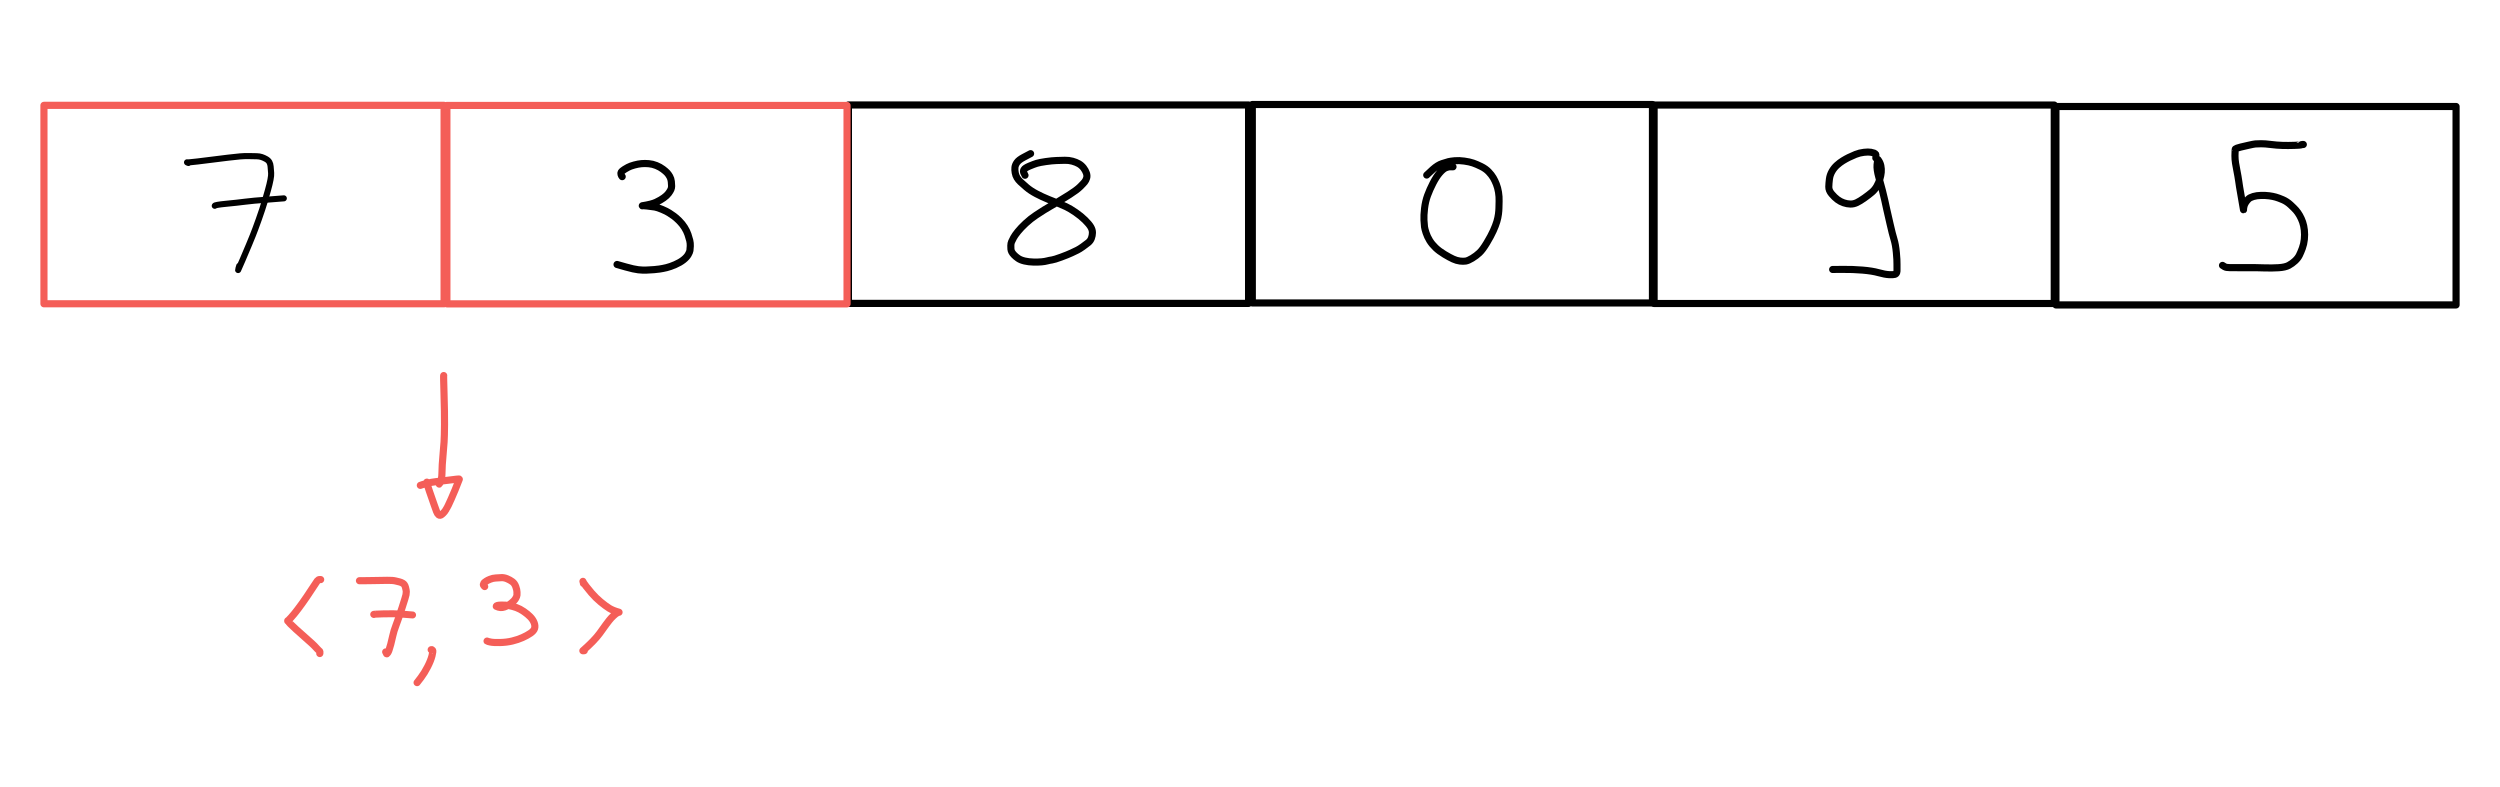 <?xml version="1.0" encoding="UTF-8" standalone="no"?>
<svg
   width="123.841mm"
   height="38.991mm"
   version="1.1"
   viewBox="-535.485 239.919 643.58 202.63"
   id="svg30"
   sodipodi:docname="input_array.svg"
   inkscape:version="1.1.2 (0a00cf5339, 2022-02-04, custom)"
   xmlns:inkscape="http://www.inkscape.org/namespaces/inkscape"
   xmlns:sodipodi="http://sodipodi.sourceforge.net/DTD/sodipodi-0.dtd"
   xmlns="http://www.w3.org/2000/svg"
   xmlns:svg="http://www.w3.org/2000/svg"
   xmlns:rdf="http://www.w3.org/1999/02/22-rdf-syntax-ns#"
   xmlns:cc="http://creativecommons.org/ns#"
   xmlns:dc="http://purl.org/dc/elements/1.1/">
  <sodipodi:namedview
     id="namedview32"
     pagecolor="#ffffff"
     bordercolor="#666666"
     borderopacity="1.0"
     inkscape:pageshadow="2"
     inkscape:pageopacity="0.0"
     inkscape:pagecheckerboard="0"
     inkscape:document-units="mm"
     showgrid="false"
     fit-margin-top="5"
     fit-margin-bottom="5"
     fit-margin-left="2"
     fit-margin-right="2"
     inkscape:zoom="1.5516882"
     inkscape:cx="273.57301"
     inkscape:cy="73.46837"
     inkscape:current-layer="svg30" />
  <!--
	Exported with Concepts: Smarter Sketching
	Version: 1055 on iOS 15.3
	https://concepts.app/
	-->
  <title
     id="title2">Random blog drawings</title>
  <desc
     id="desc4">Drawing exported from Concepts: Smarter Sketching</desc>
  <defs
     id="defs6" />
  <g
     id="Pen"
     opacity="1"
     transform="rotate(90,-224.716,569.506)">
    <path
       id="STROKE_a6af6bcc-bde2-45c2-bf96-1a6a8e7e8e11"
       opacity="1"
       fill="none"
       stroke="#000000"
       stroke-width="1.57"
       stroke-opacity="1"
       stroke-linecap="round"
       stroke-linejoin="round"
       d="m -512.351,831.763 q -0.089,0.268 -0.081,0.223 -0.026,0.058 -0.073,0.141 h -0.008 q 0.1,0.062 -0.218,-2.671 -0.318,-2.733 -0.534,-4.309 -0.215,-1.576 -0.443,-3.559 -0.229,-1.983 -0.332,-3.081 -0.102,-1.098 -0.079,-2.369 0.023,-1.27 0.039,-1.968 0.015,-0.698 0.21,-1.271 0.194,-0.573 0.522,-1.148 0.328,-0.575 0.801,-0.832 0.473,-0.256 1.088,-0.306 0.616,-0.051 1.732,-0.139 1.117,-0.089 4.406,0.828 3.29,0.916 4.991,1.492 1.701,0.575 2.501,0.86 0.8,0.285 2.414,0.878 1.614,0.593 4.114,1.643 2.5,1.051 3.959,1.676 1.459,0.625 2.556,1.123 -0.041,0.004 -0.451,-0.099 -0.411,-0.102 -0.627,-0.186" />
    <path
       id="STROKE_c0254407-429d-4750-aecb-d0619178c41a"
       opacity="1"
       fill="none"
       stroke="#000000"
       stroke-width="1.563"
       stroke-opacity="1"
       stroke-linecap="round"
       stroke-linejoin="round"
       d="m -501.325,824.994 q -0.241,-0.045 -0.519,-2.938 -0.278,-2.893 -0.536,-4.863 -0.258,-1.971 -0.539,-5.855 -0.282,-3.885 -0.324,-4.126" />
    <path
       id="STROKE_8945fcf4-c7f6-4809-87c7-0467d302f7a3"
       opacity="1"
       fill="none"
       stroke="#000000"
       stroke-width="1.84"
       stroke-opacity="1"
       stroke-linecap="round"
       stroke-linejoin="round"
       d="m -508.831,720.104 q -0.219,0.204 -0.579,0.297 -0.36,0.093 -0.566,-0.042 -0.206,-0.135 -0.392,-0.383 -0.186,-0.248 -0.357,-0.5 -0.171,-0.253 -0.496,-0.859 -0.325,-0.607 -0.602,-1.622 -0.278,-1.015 -0.352,-1.872 -0.074,-0.857 0.01,-1.853 0.084,-0.997 0.476,-1.962 0.392,-0.964 0.942,-1.69 0.549,-0.725 0.939,-1.086 0.39,-0.36 0.953,-0.676 0.562,-0.315 1.281,-0.398 0.718,-0.082 1.184,-0.074 0.467,0.007 0.854,0.174 0.388,0.168 0.985,0.601 0.596,0.433 1.191,1.268 0.594,0.835 1.123,1.953 0.529,1.118 0.91,3.548 -0.089,0.088 0.044,-1.206 0.132,-1.293 0.266,-2.023 0.133,-0.729 0.623,-1.888 0.49,-1.158 0.907,-1.803 0.417,-0.645 0.823,-1.211 0.405,-0.565 1.205,-1.371 0.801,-0.805 1.72,-1.38 0.919,-0.575 1.803,-0.874 0.883,-0.3 1.555,-0.462 0.672,-0.162 1.418,-0.135 0.746,0.027 1.145,0.092 0.399,0.065 1.064,0.441 0.665,0.375 1.344,1.233 0.679,0.858 1.229,2.121 0.55,1.264 0.782,2.234 0.232,0.969 0.353,1.8 0.121,0.83 0.15,1.336 0.029,0.507 0.047,0.742 0.018,0.236 0.07,1.242 0.052,1.006 -0.079,2.144 -0.13,1.139 -0.707,3.176 -0.577,2.037 -0.65,2.292" />
    <path
       id="STROKE_4b696fbb-4bc8-4936-bc96-a4bd5e35cbe7"
       opacity="1"
       fill="none"
       stroke="#000000"
       stroke-width="1.815"
       stroke-opacity="1"
       stroke-linecap="round"
       stroke-linejoin="round"
       d="m -511.368,506.217 q 0.034,-0.151 10e-4,0.505 -0.034,0.656 0.252,1.347 0.287,0.691 1.292,1.567 1.004,0.877 2.661,1.73 1.657,0.854 3.188,1.414 1.531,0.561 3.334,0.772 1.803,0.211 2.978,0.15 1.175,-0.061 1.744,-0.14 0.568,-0.08 1.552,-0.401 0.983,-0.32 1.96,-0.914 0.976,-0.594 1.874,-1.535 0.897,-0.941 1.706,-2.293 0.81,-1.351 1.216,-2.242 0.406,-0.892 0.51,-1.732 0.104,-0.84 0.008,-1.481 -0.096,-0.641 -0.725,-1.68 -0.628,-1.038 -1.41,-1.867 -0.783,-0.83 -2.558,-1.896 -1.774,-1.066 -3.123,-1.675 -1.349,-0.609 -2.359,-0.908 -1.01,-0.299 -1.925,-0.414 -0.914,-0.116 -1.546,-0.123 -0.632,-0.006 -1.779,-0.042 -1.148,-0.036 -2.294,0.152 -1.145,0.189 -2.064,0.55 -0.918,0.361 -1.673,0.803 -0.755,0.442 -1.54,1.199 -0.785,0.756 -1.359,1.917 -0.573,1.16 -0.888,2.075 -0.315,0.915 -0.503,2.274 -0.189,1.359 -0.088,2.439 0.1,1.08 0.227,1.595 0.127,0.516 0.506,1.663 0.378,1.147 1.508,2.41 1.131,1.264 1.454,1.563" />
    <path
       id="STROKE_c3e0bafd-6aa5-438e-9a6c-dc55763af6b5"
       opacity="1"
       fill="none"
       stroke="#000000"
       stroke-width="1.839"
       stroke-opacity="1"
       stroke-linecap="round"
       stroke-linejoin="round"
       d="m -517.106,287.327 q 0,0 0,0.11 0,0.11 0,0.126 0,0.016 0,-0.004 0.092,0.34 0.072,0.27 -0.019,-0.069 -0.017,0.008 0.002,0.078 0.055,0.117 0.053,0.038 0.112,1.671 0.059,1.633 0.014,3.085 -0.044,1.452 -0.24,2.98 -0.196,1.528 -0.188,2.507 0.007,0.979 0.048,1.454 0.041,0.476 0.344,1.789 0.303,1.314 0.461,1.989 0.157,0.675 0.274,0.951 0.117,0.276 0.186,0.371 0.069,0.096 0.082,0.072 0.012,-0.025 -0.032,-0.002 -0.044,0.023 0.38,0.062 0.423,0.038 1.346,0.041 0.922,0.004 1.905,-0.15 0.982,-0.154 1.828,-0.332 0.846,-0.177 1.565,-0.291 0.719,-0.114 1.303,-0.206 0.585,-0.092 1.361,-0.2 0.777,-0.108 5.946,-1.024 0.017,0.055 -0.633,-0.055 -0.65,-0.11 -1.182,-0.446 -0.532,-0.336 -0.932,-0.739 -0.401,-0.403 -0.665,-1.278 -0.264,-0.876 -0.286,-2.013 -0.023,-1.136 0.103,-2.086 0.126,-0.95 0.339,-1.693 0.212,-0.742 0.67,-1.807 0.459,-1.065 1.315,-1.99 0.856,-0.925 1.404,-1.409 0.548,-0.483 1.35,-0.939 0.801,-0.455 1.694,-0.764 0.893,-0.309 2.059,-0.436 1.165,-0.126 2.38,0 1.214,0.126 2.273,0.514 1.058,0.388 1.82,0.766 0.761,0.378 1.446,1.116 0.684,0.737 1.163,1.617 0.479,0.88 0.596,2.585 0.117,1.705 0.04,3.931 -0.077,2.226 -0.052,3.684 0.025,1.457 10e-4,2.83 -0.023,1.372 -0.014,2.211 0.01,0.838 -0.234,1.269 -0.244,0.431 -0.335,0.539" />
    <path
       id="STROKE_546000bd-6628-4e93-bf31-71508ab7fe71"
       opacity="1"
       fill="none"
       stroke="#000000"
       stroke-width="1.824"
       stroke-opacity="1"
       stroke-linecap="round"
       stroke-linejoin="round"
       d="m -513.631,397.386 q 0.008,-0.099 -0.304,-0.041 -0.311,0.057 -0.474,0.017 -0.162,-0.041 -0.3,0.156 -0.138,0.196 -0.209,0.35 -0.071,0.154 -0.192,0.791 -0.12,0.637 0.013,1.777 0.133,1.141 0.542,2.151 0.41,1.01 0.782,1.759 0.373,0.75 0.845,1.516 0.472,0.766 1.144,1.514 0.671,0.749 1.6,1.281 0.929,0.533 1.986,0.668 1.057,0.135 1.983,0.159 0.926,0.024 1.825,-0.733 0.9,-0.757 1.454,-1.504 0.555,-0.746 0.848,-1.613 0.292,-0.866 0.312,-1.705 0.019,-0.838 -0.368,-1.66 -0.388,-0.821 -1.204,-1.965 -0.816,-1.144 -1.472,-1.913 -0.655,-0.77 -1.559,-1.276 -0.905,-0.506 -1.839,-0.781 -0.934,-0.275 -1.75,-0.352 -0.816,-0.076 -1.67,0.101 -0.854,0.177 -1.583,0.734 0.154,0.138 1.34,0.243 1.186,0.105 3.128,-0.432 1.941,-0.536 3.542,-0.957 1.601,-0.42 2.437,-0.586 0.836,-0.166 2.205,-0.48 1.369,-0.314 3.958,-0.903 2.59,-0.589 3.932,-1.003 1.343,-0.414 3.374,-0.604 2.03,-0.191 3.014,-0.164 0.984,0.027 1.372,-0.003 0.388,-0.029 0.761,0.074 0.373,0.104 0.492,0.497 0.119,0.393 0.065,1.477 -0.055,1.085 -0.51,2.704 -0.455,1.62 -0.664,4.142 -0.208,2.522 -0.179,5.067 0.029,2.545 0.02,2.609" />
    <path
       id="STROKE_be883fa7-2ac6-45b9-b9bb-572f09651a1b"
       opacity="1"
       fill="none"
       stroke="#000000"
       stroke-width="1.826"
       stroke-opacity="1"
       stroke-linecap="round"
       stroke-linejoin="round"
       d="m -509.183,616.405 q -0.102,0.025 -0.555,0.269 -0.453,0.244 -0.879,0.01 -0.426,-0.234 -0.929,-1.424 -0.502,-1.191 -0.719,-1.915 -0.217,-0.724 -0.446,-2.309 -0.228,-1.586 -0.268,-2.732 -0.041,-1.147 -0.06,-2.168 -0.02,-1.021 0.234,-1.952 0.255,-0.93 0.658,-1.631 0.404,-0.7 1.068,-1.214 0.664,-0.514 1.354,-0.743 0.689,-0.228 1.267,-0.053 0.577,0.174 0.998,0.512 0.42,0.338 1.246,1.176 0.826,0.838 2.023,2.716 1.198,1.878 1.842,2.99 0.645,1.111 1.168,1.998 0.523,0.887 0.922,1.543 0.399,0.656 1.341,2.075 0.942,1.418 2.104,2.664 1.161,1.246 2.123,2.022 0.963,0.775 1.565,1.1 0.602,0.324 1.041,0.519 0.439,0.194 1.007,0.199 0.569,0.004 0.912,-0.025 0.343,-0.029 0.703,-0.209 0.36,-0.18 0.797,-0.597 0.437,-0.417 0.875,-1.046 0.439,-0.63 0.683,-1.678 0.245,-1.049 0.271,-2.277 0.025,-1.228 -0.056,-2.085 -0.08,-0.857 -0.241,-1.453 -0.16,-0.597 -0.244,-1.211 -0.083,-0.615 -0.72,-2.345 -0.637,-1.73 -1.084,-2.684 -0.446,-0.953 -0.732,-1.524 -0.287,-0.57 -0.873,-1.395 -0.586,-0.825 -1.05,-1.395 -0.464,-0.57 -1.137,-0.821 -0.673,-0.251 -1.411,-0.264 -0.739,-0.012 -1.488,0.429 -0.749,0.441 -1.77,1.475 -1.022,1.035 -1.987,2.435 -0.965,1.399 -1.487,2.511 -0.522,1.113 -0.854,1.974 -0.332,0.861 -0.978,2.464 -0.647,1.602 -1.448,3.123 -0.801,1.521 -1.704,2.573 -0.903,1.053 -1.399,1.573 -0.496,0.521 -1.049,0.857 -0.553,0.336 -1.29,0.471 -0.736,0.134 -1.365,0.062 -0.629,-0.071 -1.274,-0.524 -0.645,-0.452 -1.309,-1.693 -0.663,-1.241 -0.958,-1.812" />
    <path
       id="STROKE_110ea373-76f2-4ec9-a295-f35a3fa3bd57"
       opacity="1"
       fill="none"
       stroke="#f45e58"
       stroke-width="1.84"
       stroke-opacity="1"
       stroke-linecap="round"
       stroke-linejoin="round"
       d="m -527.185,868.961 v -103.01 l 51.085,10e-4 v 103.009 z" />
    <path
       id="STROKE_d001a398-d420-47a6-9f3f-5ec3da65beb1"
       opacity="1"
       fill="none"
       stroke="#000000"
       stroke-width="1.84"
       stroke-opacity="1"
       stroke-linecap="round"
       stroke-linejoin="round"
       d="m -527.281,661.864 v -103.01 h 51.084 v 103.01 z" />
    <path
       id="STROKE_759315da-6665-4a25-9188-1344d01fdc4d"
       opacity="1"
       fill="none"
       stroke="#000000"
       stroke-width="1.84"
       stroke-opacity="1"
       stroke-linecap="round"
       stroke-linejoin="round"
       d="M -527.399,557.89 V 454.881 h 51.085 V 557.89 Z" />
    <path
       id="STROKE_300c62b5-fa8e-4675-970a-b5bd0f88b0f3"
       opacity="1"
       fill="none"
       stroke="#000000"
       stroke-width="1.84"
       stroke-opacity="1"
       stroke-linecap="round"
       stroke-linejoin="round"
       d="M -527.257,454.455 V 351.446 h 51.084 v 103.009 z" />
    <path
       id="STROKE_c3e60de2-c699-4ad1-96f5-6162e96a9b68"
       opacity="1"
       fill="none"
       stroke="#000000"
       stroke-width="1.84"
       stroke-opacity="1"
       stroke-linecap="round"
       stroke-linejoin="round"
       d="M -526.888,351.014 V 248.005 h 51.085 v 103.009 z" />
    <path
       id="STROKE_1cde39a9-13f8-4aca-bfee-6a5f9d515ea2"
       opacity="1"
       fill="none"
       stroke="#f45e58"
       stroke-width="1.84"
       stroke-opacity="1"
       stroke-linecap="round"
       stroke-linejoin="round"
       d="M -527.163,765.229 V 662.22 h 51.085 v 103.009 z" />
    <path
       id="STROKE_1e301ed4-befc-40a8-87fa-d70e20c1fb96"
       opacity="1"
       fill="none"
       stroke="#f45e58"
       stroke-width="1.84"
       stroke-opacity="1"
       stroke-linecap="round"
       stroke-linejoin="round"
       d="m -404.807,787.737 q 0,-0.393 0,-0.323 0,-0.433 0,-0.417 0.002,-0.183 -0.035,-2.581 -0.037,-2.399 -0.064,-3.813 -0.027,-1.415 0.165,-2.181 0.193,-0.767 0.256,-1.049 0.064,-0.282 0.331,-0.779 0.268,-0.497 1.056,-0.703 0.789,-0.205 1.117,-0.207 0.327,-10e-4 0.773,0.072 0.446,0.073 3.385,1.028 2.939,0.955 4.477,1.546 1.537,0.59 2.734,0.838 1.198,0.248 2.179,0.52 0.981,0.271 1.459,0.437 0.477,0.166 0.656,0.291 0.179,0.126 0.267,0.209 0.088,0.084 0.058,0.05 -0.03,-0.034 -0.02,-0.027 0.01,0.007 -0.005,0.123 0.022,-0.009 -0.17,0.071 -0.191,0.081 -0.285,0.146" />
    <path
       id="STROKE_1ad11824-7f9d-4d1f-91d5-accc21d1871a"
       opacity="1"
       fill="none"
       stroke="#f45e58"
       stroke-width="1.799"
       stroke-opacity="1"
       stroke-linecap="round"
       stroke-linejoin="round"
       d="m -396.132,784.062 q 0,0 0.021,-0.041 0.022,-0.041 -0.032,0.048 -0.054,0.089 -0.137,-2.502 -0.083,-2.591 0.082,-4.931 0.165,-2.339 0.207,-2.565" />
    <path
       id="STROKE_abebb9e4-8830-493b-9295-24608649bb06"
       opacity="1"
       fill="none"
       stroke="#f45e58"
       stroke-width="1.84"
       stroke-opacity="1"
       stroke-linecap="round"
       stroke-linejoin="round"
       d="m -387.045,769.272 q 0.045,-0.179 0.016,-0.147 -0.028,0.033 -0.032,-0.003 -0.004,-0.035 0.16,-0.205 0.165,-0.17 1.402,0.142 1.237,0.311 2.819,1.12 1.582,0.809 2.792,1.714 1.209,0.906 1.311,1.009" />
    <path
       id="STROKE_066d10f6-a0aa-46c1-a0fa-17a39fd73fab"
       opacity="1"
       fill="none"
       stroke="#f45e58"
       stroke-width="1.84"
       stroke-opacity="1"
       stroke-linecap="round"
       stroke-linejoin="round"
       d="m -403.307,755.503 q 0.055,-0.031 -0.163,0.169 -0.218,0.199 -0.348,0.18 -0.13,-0.018 -0.323,-0.124 -0.194,-0.105 -0.284,-0.248 -0.09,-0.143 -0.121,-0.188 -0.031,-0.046 -0.189,-0.257 -0.157,-0.212 -0.446,-0.917 -0.289,-0.705 -0.33,-1.444 -0.042,-0.739 -0.084,-1.448 -0.041,-0.709 0.275,-1.472 0.317,-0.762 0.753,-1.359 0.436,-0.597 1.282,-0.897 0.846,-0.3 1.389,-0.308 0.542,-0.007 0.814,0.005 0.272,0.013 0.845,0.336 0.573,0.323 1.202,1.11 0.629,0.787 0.991,1.795 0.362,1.009 -0.177,2.09 -0.266,0.009 -0.306,-1.2 -0.04,-1.208 0.134,-2.134 0.174,-0.926 0.499,-1.837 0.324,-0.912 1.01,-1.916 0.685,-1.004 1.396,-1.688 0.712,-0.685 1.523,-0.987 0.812,-0.301 1.447,-0.105 0.634,0.196 1.229,1.062 0.595,0.866 1.126,2.054 0.53,1.188 0.881,2.636 0.351,1.448 0.389,3.141 0.038,1.693 -0.131,2.474 -0.17,0.78 -0.243,0.864" />
    <path
       id="STROKE_3da21a47-73c5-46e6-a210-39c6334bb489"
       opacity="1"
       fill="none"
       stroke="#f45e58"
       stroke-width="1.84"
       stroke-opacity="1"
       stroke-linecap="round"
       stroke-linejoin="round"
       d="m -405.098,797.727 q 0,0.353 0,0.265 -0.024,0.312 0.328,0.592 0.352,0.28 2.225,1.483 1.874,1.203 3.599,2.446 1.725,1.243 2.71,2.058 0.984,0.814 1.808,1.63 -0.009,0 -0.082,0 0.21,-0.23 0.216,-0.207 0.227,0.018 1.955,-1.886 1.727,-1.904 2.755,-3.087 1.028,-1.183 1.528,-1.666 0.5,-0.483 0.852,-0.797 0.352,-0.314 0.452,-0.458 0.101,-0.143 0.186,-0.155 0.084,-0.011 0.179,-0.029 0.094,-0.018 0.168,-0.001 0.075,0.016 0.157,0.038" />
    <path
       id="STROKE_0e575361-fb0c-4c50-bf7d-8922886800cc"
       opacity="1"
       fill="none"
       stroke="#f45e58"
       stroke-width="1.84"
       stroke-opacity="1"
       stroke-linecap="round"
       stroke-linejoin="round"
       d="m -404.11,730.084 q -0.117,-0.015 -0.115,-0.011 0.001,0.004 -0.101,0.032 -0.102,0.029 -0.2,0.065 -0.098,0.036 -0.068,0.017 h -0.01 q -0.029,0.01 -0.036,0.017 -0.007,0.008 0.047,-10e-4 0.054,-0.008 0.209,-0.101 0.156,-0.093 0.27,-0.168 0.114,-0.076 0.248,-0.183 0.134,-0.107 0.507,-0.366 0.373,-0.259 1.661,-1.354 1.287,-1.094 2.343,-2.375 1.055,-1.282 1.643,-2.227 0.587,-0.945 1.023,-2.516 0.047,0.369 0.083,0.349 0.129,0.189 0.09,0.125 -0.039,-0.064 0.093,0.17 0.132,0.234 0.649,0.798 0.517,0.564 1.171,1.084 0.655,0.521 1.088,0.829 0.434,0.308 2.255,1.623 1.821,1.315 4.482,4.335 0.002,-0.042 -0.004,-0.17 -0.006,-0.127 -0.016,-0.198" />
    <path
       id="STROKE_0c928751-d728-4ec6-9649-ad374a7764b6"
       opacity="1"
       fill="none"
       stroke="#f45e58"
       stroke-width="1.84"
       stroke-opacity="1"
       stroke-linecap="round"
       stroke-linejoin="round"
       d="m -457.621,766.054 q -0.222,0.065 4.689,-0.084 4.912,-0.15 7.953,-0.128 3.042,0.023 4.453,0.116 1.411,0.093 3.093,0.249 1.682,0.156 2.745,0.217 1.063,0.06 2.309,0.084 1.246,0.025 1.945,0.318 0.699,0.293 0.752,0.377" />
    <path
       id="STROKE_0ea1b667-6a6a-4640-9c8a-1ae87f0f7487"
       opacity="1"
       fill="none"
       stroke="#f45e58"
       stroke-width="1.84"
       stroke-opacity="1"
       stroke-linecap="round"
       stroke-linejoin="round"
       d="m -430.176,770.361 q 0,0 0,0.005 0,0.005 0,0.034 0.115,0.094 2.314,-0.67 2.199,-0.763 3.432,-1.194 1.232,-0.432 1.812,-0.65 0.58,-0.219 0.853,-0.546 0.273,-0.326 -0.077,-0.762 -0.35,-0.435 -0.728,-0.736 -0.378,-0.3 -0.536,-0.371 -0.158,-0.072 -0.206,-0.086 -0.048,-0.014 -0.251,-0.173 -0.203,-0.158 -2.31,-1.103 -2.108,-0.946 -5.053,-2.069 -0.107,-0.12 -0.026,0.636 0.08,0.757 0.298,2.409 0.217,1.653 0.338,2.864 0.121,1.21 0.48,2.53 0.36,1.319 0.483,1.587" />
  </g>
</svg>
